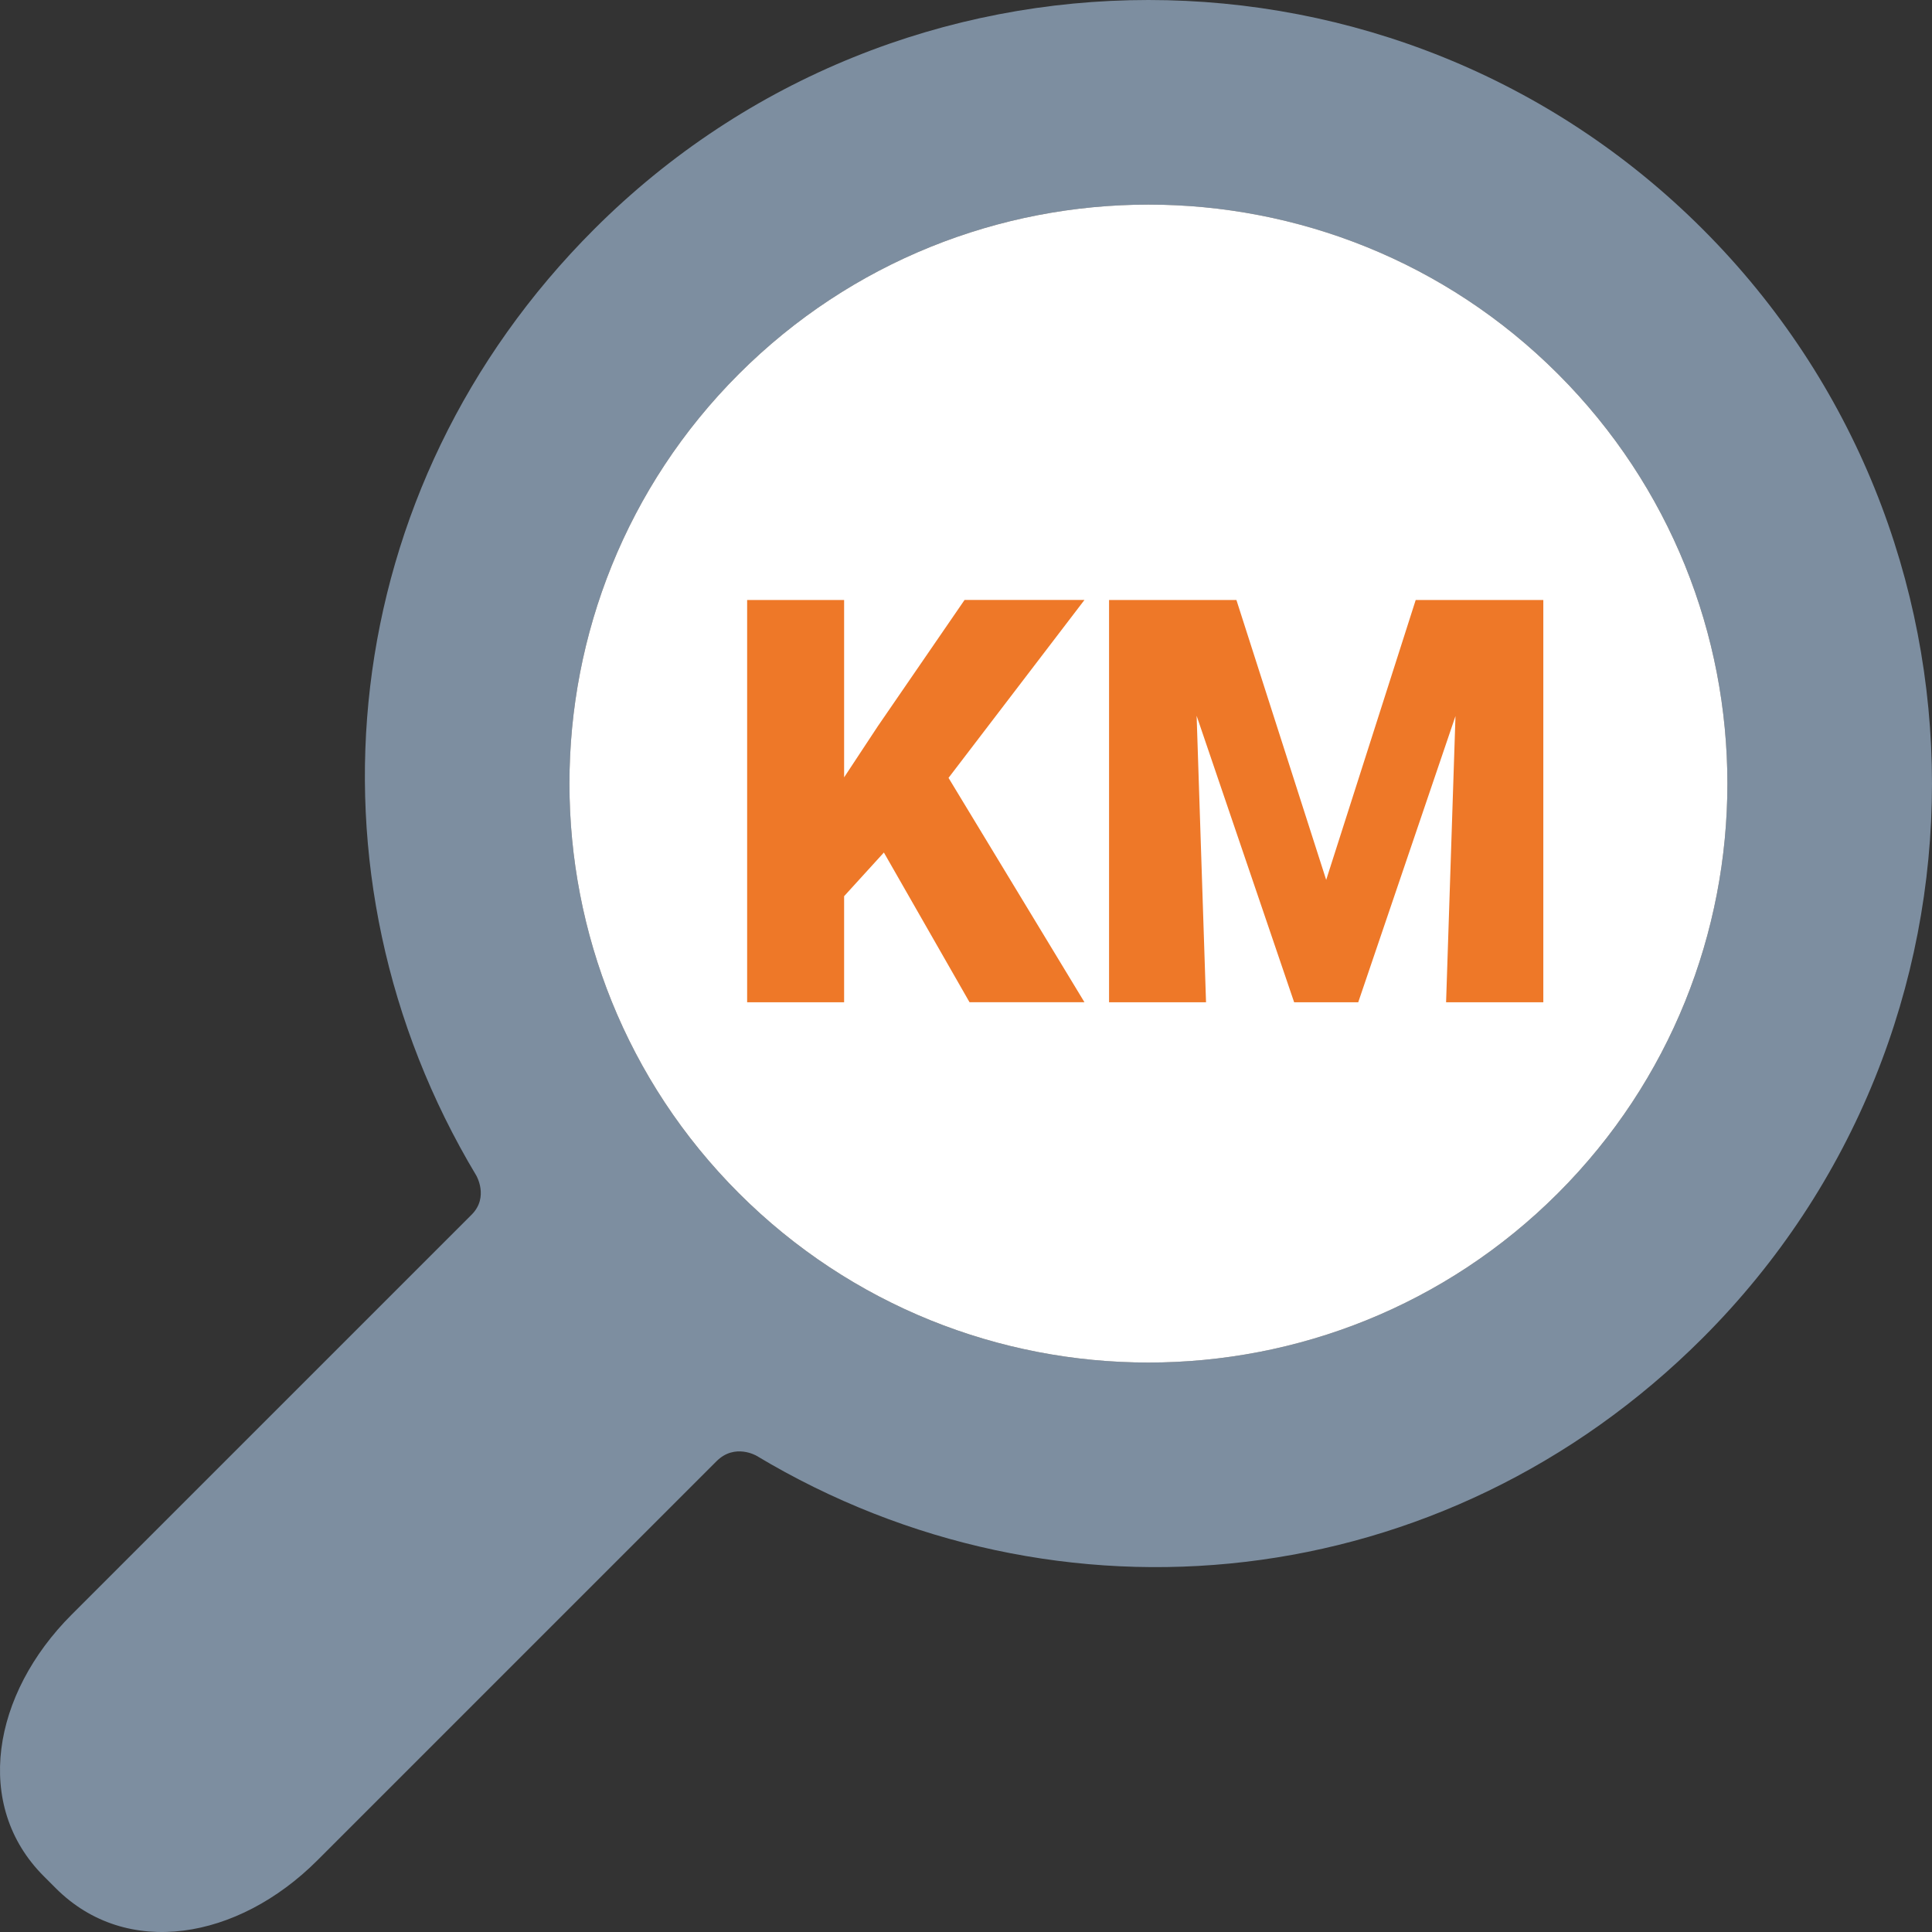 <svg width="67" height="67" viewBox="0 0 67 67" fill="none" xmlns="http://www.w3.org/2000/svg">
<rect x="0" y="0" width="67" height="67" fill="#333333" stroke="none"/>
<path d="M59.05 46.397C69.65 35.797 69.649 18.55 59.05 7.95C48.45 -2.65 31.203 -2.65 20.603 7.95C11.61 16.942 10.248 30.317 16.514 40.761C16.514 40.761 16.963 41.516 16.356 42.123L2.485 55.993C-0.275 58.754 -0.933 62.614 1.516 65.063L1.937 65.484C4.385 67.933 8.246 67.276 11.006 64.515L24.848 50.674C25.485 50.037 26.239 50.487 26.239 50.487C36.683 56.752 50.057 55.39 59.05 46.397ZM25.622 41.378C17.79 33.546 17.79 20.802 25.622 12.97C33.455 5.138 46.198 5.137 54.03 12.97C61.863 20.802 61.863 33.546 54.03 41.378C46.198 49.21 33.455 49.21 25.622 41.378Z" fill="#7D8EA0"/>
<path d="M25.622 41.378C17.79 33.546 17.79 20.802 25.622 12.97C33.455 5.138 46.198 5.137 54.03 12.97C61.863 20.802 61.863 33.546 54.03 41.378C46.198 49.21 33.455 49.21 25.622 41.378Z" fill="white"/>
<path d="M30.652 29.565L29.273 31.079V34.758H25.91V20.807H29.273V26.958L30.442 25.185L33.45 20.806H37.608L32.894 26.976L37.608 34.756H33.622L30.652 29.564V29.565ZM42.878 20.808L45.991 30.514L49.095 20.808H53.521V34.758H50.149L50.475 24.832L47.102 34.758H44.88L41.498 24.823L41.824 34.758H38.461V20.807H42.878V20.808Z" fill="#EE7828"/>
</svg>
